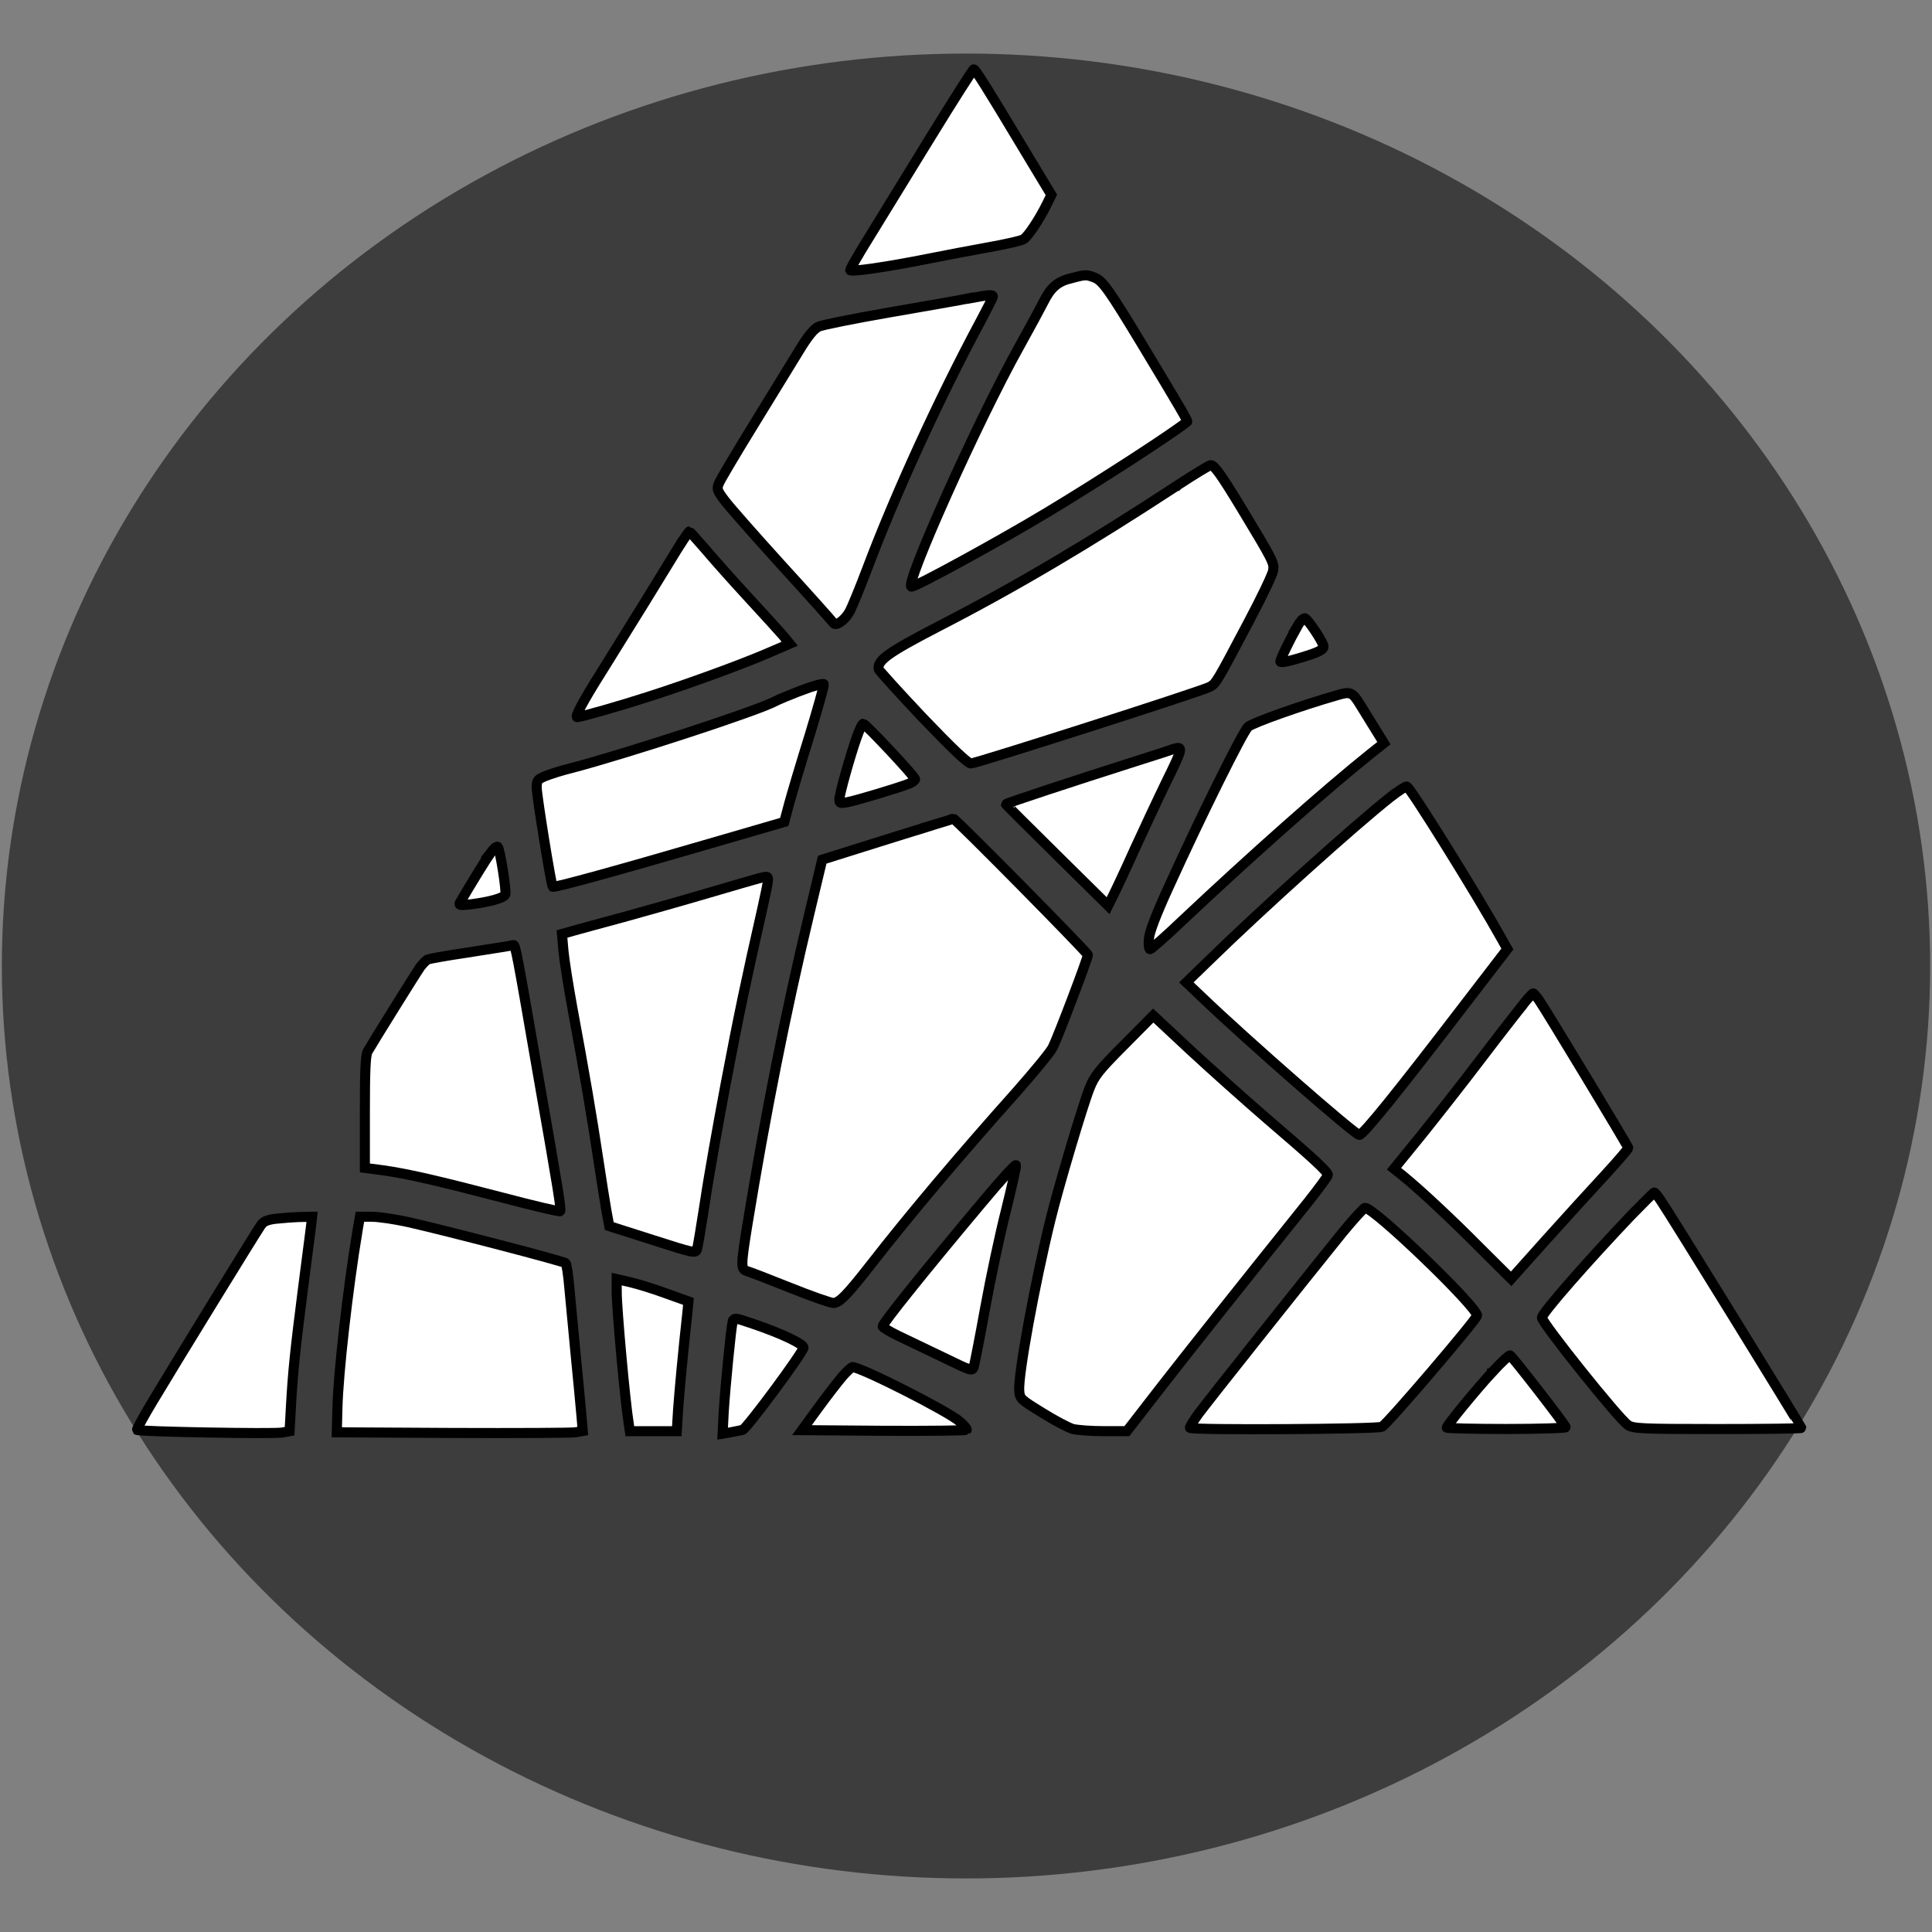 <svg width="192" height="192" xmlns="http://www.w3.org/2000/svg" fill="#ffffff" version="1.1">
 <rect width="100%" height="100%" fill="#808080" stroke="none"/>
 <title>logo</title>

 <g>
  <title>Layer 1</title>
  <g stroke="null" id="svg_60">
   <ellipse stroke="null" fill="#3d3d3d" stroke-width="0" ry="90.678" rx="95.816" id="svg_32" cy="96" cx="96"/>
   <g stroke="null" id="svg_31">
    <path stroke="null" fill="#ffffff" id="svg_33" d="m92.33,13.876c-2.34,3.825 -5.072,8.262 -6.057,9.863c-0.991,1.584 -1.782,2.987 -1.782,3.098c0,0.221 3.547,-0.285 7.839,-1.141c1.548,-0.309 4.19,-0.815 5.887,-1.118s3.268,-0.658 3.478,-0.792c0.427,-0.221 1.566,-1.933 2.34,-3.493l0.45,-0.926l-2.727,-4.524c-3.78,-6.306 -4.833,-7.953 -4.981,-7.953c-0.085,0 -2.084,3.144 -4.446,6.987z"/>
    <path stroke="null" fill="#ffffff" id="svg_34" d="m106.443,27.652c-1.355,0.332 -2.038,0.926 -2.772,2.416c-0.302,0.594 -1.372,2.574 -2.385,4.396c-4.127,7.383 -11.494,23.837 -10.697,23.837c0.473,0 8.892,-4.611 13.555,-7.424c5.283,-3.185 12.354,-7.779 13.834,-8.967c0.085,-0.064 -0.581,-1.211 -4.338,-7.447c-3.501,-5.799 -4.082,-6.591 -4.919,-6.9c-0.797,-0.285 -0.814,-0.285 -2.277,0.087z"/>
    <path stroke="null" fill="#ffffff" id="svg_35" d="m96.412,29.626c-0.814,0.175 -4.406,0.792 -7.947,1.409s-6.746,1.252 -7.111,1.427c-0.473,0.221 -1.053,0.926 -1.936,2.376c-0.689,1.118 -2.704,4.413 -4.492,7.319s-3.353,5.537 -3.478,5.869c-0.233,0.547 -0.194,0.705 0.535,1.671c0.427,0.594 3.029,3.54 5.739,6.527c2.727,2.987 5.004,5.537 5.09,5.671c0.233,0.396 1.139,-0.239 1.634,-1.141c0.233,-0.437 1.008,-2.329 1.719,-4.198c2.812,-7.47 7.196,-17.031 11.323,-24.716c0.643,-1.211 1.184,-2.265 1.184,-2.376c0,-0.198 -0.427,-0.175 -2.254,0.175l-0.006,-0.012z"/>
    <path stroke="null" fill="#ffffff" id="svg_36" d="m117.037,48.217c-8.784,5.758 -16.219,10.149 -23.779,14.038c-5.05,2.614 -6.12,3.406 -5.926,4.262c0.046,0.151 2.021,2.329 4.384,4.833c2.881,3.01 4.469,4.524 4.771,4.524c0.535,0 22.88,-7.162 23.717,-7.604c0.643,-0.349 0.643,-0.332 3.911,-6.527c1.27,-2.393 2.363,-4.681 2.408,-5.054c0.108,-0.745 0.046,-0.902 -3.222,-6.306c-1.975,-3.255 -2.642,-4.175 -2.989,-4.151c-0.148,0 -1.611,0.902 -3.268,1.98l-0.006,0.006z"/>
    <path stroke="null" fill="#ffffff" id="svg_37" d="m67.56,54.167c-0.473,0.769 -2.038,3.319 -3.478,5.671c-1.463,2.352 -3.393,5.473 -4.298,6.923c-1.805,2.859 -2.687,4.507 -2.425,4.507c0.342,0 4.338,-1.141 7.048,-2.02c3.911,-1.252 9.046,-3.121 11.773,-4.285l2.3,-0.99l-0.666,-0.815c-0.387,-0.437 -1.913,-2.131 -3.416,-3.755s-3.416,-3.779 -4.275,-4.792c-0.86,-0.99 -1.588,-1.799 -1.611,-1.799c-0.046,0 -0.473,0.617 -0.945,1.362l-0.006,-0.006z"/>
    <path stroke="null" fill="#ffffff" id="svg_38" d="m128.896,62.301c-0.774,1.386 -1.657,3.208 -1.657,3.447c0,0.111 0.621,0.023 1.372,-0.198c2.3,-0.658 2.92,-0.943 2.92,-1.316c-0.023,-0.396 -1.526,-2.678 -1.85,-2.789c-0.148,-0.047 -0.495,0.332 -0.797,0.856l0.011,0z"/>
    <path stroke="null" fill="#ffffff" id="svg_39" d="m79.634,68.607c-1.184,0.46 -2.34,0.943 -2.579,1.077c-1.674,0.926 -14.864,5.229 -20.238,6.638c-0.991,0.239 -2.169,0.617 -2.642,0.815c-0.751,0.309 -0.837,0.419 -0.837,1.141c0,0.792 1.44,9.689 1.588,9.846c0.108,0.134 6.575,-1.648 15.599,-4.285l7.412,-2.154l0.495,-1.846c0.279,-1.031 1.184,-4.064 2.021,-6.748c0.814,-2.678 1.463,-4.99 1.418,-5.095c-0.023,-0.111 -1.03,0.151 -2.232,0.617l-0.006,-0.006z"/>
    <path stroke="null" fill="#ffffff" id="svg_40" d="m132.824,69.108c-3.461,0.99 -8.357,2.725 -8.784,3.121c-0.535,0.483 -4.748,8.984 -7.862,15.843c-1.287,2.812 -1.936,4.507 -1.998,5.205c-0.063,0.594 0,1.054 0.108,1.054s1.548,-1.252 3.177,-2.812c6.809,-6.416 14.181,-12.961 18.736,-16.611l1.332,-1.054l-0.774,-1.252c-0.427,-0.681 -1.116,-1.799 -1.548,-2.504c-0.814,-1.339 -0.991,-1.409 -2.385,-0.99z"/>
    <path stroke="null" fill="#ffffff" id="svg_41" d="m85.174,73.178c-0.689,1.933 -1.759,5.776 -1.759,6.259c0,0.396 0.085,0.419 0.797,0.285c0.837,-0.151 5.09,-1.427 6.143,-1.846c0.325,-0.134 0.581,-0.332 0.581,-0.437c0,-0.262 -4.919,-5.514 -5.158,-5.514c-0.085,0 -0.364,0.571 -0.603,1.252z"/>
    <path stroke="null" fill="#ffffff" id="svg_42" d="m116.604,74.447c-0.108,0.047 -1.805,0.594 -3.757,1.211c-5.949,1.892 -12.889,4.175 -12.889,4.262c0,0.023 2.277,2.306 5.09,5.077l5.072,5.007l0.535,-1.077c0.302,-0.594 1.247,-2.614 2.084,-4.483c0.86,-1.869 2.277,-4.92 3.177,-6.766c1.634,-3.319 1.696,-3.581 0.689,-3.231z"/>
    <path stroke="null" fill="#ffffff" id="svg_43" d="m138.198,79.198c-3.632,2.876 -12.781,11.098 -18.155,16.349l-2.146,2.084l1.503,1.427c4.509,4.326 15.274,13.729 15.684,13.729c0.387,0 3.888,-4.349 10.697,-13.246l4.019,-5.229l-0.643,-1.141c-2.385,-4.285 -9.001,-14.917 -9.348,-15.004c-0.108,-0.047 -0.837,0.437 -1.611,1.031z"/>
    <path stroke="null" fill="#ffffff" id="svg_44" d="m92.33,82.115c-1.287,0.396 -4.213,1.298 -6.49,2.02l-4.127,1.298l-1.287,5.386c-2.363,9.863 -4.384,20.058 -6.165,30.981c-0.643,4 -0.643,4.326 -0.023,4.524c0.256,0.064 2.192,0.815 4.275,1.648s4.019,1.514 4.298,1.514c0.603,0 1.355,-0.769 3.843,-3.953c3.672,-4.722 8.767,-10.766 14.306,-16.961c1.782,-2.02 3.461,-4.041 3.672,-4.507c0.535,-1.077 3.478,-8.833 3.478,-9.165c0,-0.221 -13.168,-13.555 -13.361,-13.537c-0.046,0.023 -1.116,0.349 -2.425,0.745l0.006,0.006z"/>
    <path stroke="null" fill="#ffffff" id="svg_45" d="m48.784,84.712c-0.41,0.571 -1.936,3.034 -3.074,4.99c-0.148,0.262 0.023,0.285 1.03,0.175c1.913,-0.239 3.353,-0.635 3.478,-0.99s-0.518,-4.46 -0.751,-4.722c-0.085,-0.087 -0.387,0.151 -0.689,0.547l0.006,0z"/>
    <path stroke="null" fill="#ffffff" id="svg_46" d="m75.575,87.239c-0.233,0.064 -2.556,0.728 -5.158,1.496s-6.422,1.846 -8.488,2.416c-2.061,0.547 -4.275,1.164 -4.919,1.339l-1.161,0.332l0.148,1.694c0.085,0.926 0.495,3.517 0.905,5.758c1.139,6.108 1.953,10.9 2.556,14.94c0.302,1.997 0.666,4.309 0.814,5.141l0.279,1.496l4.275,1.362c4.167,1.339 4.298,1.362 4.446,0.926c0.085,-0.262 0.427,-2.393 0.797,-4.745c0.342,-2.352 1.287,-7.645 2.061,-11.756c1.287,-6.766 2.021,-10.259 3.632,-17.357c0.302,-1.339 0.558,-2.591 0.558,-2.812c0,-0.396 -0.023,-0.396 -0.751,-0.221l0.006,-0.012z"/>
    <path stroke="null" fill="#ffffff" id="svg_47" d="m50.333,94.051c-0.302,0.047 -2.106,0.332 -4.019,0.635c-1.936,0.285 -3.632,0.594 -3.78,0.658c-0.171,0.064 -0.495,0.396 -0.751,0.728c-0.45,0.635 -4.702,7.47 -5.243,8.413c-0.216,0.373 -0.279,1.91 -0.279,6.044l0,5.537l1.827,0.239c2.448,0.349 5.414,1.031 11.989,2.748c3.006,0.792 5.545,1.386 5.585,1.316c0.131,-0.134 -0.108,-1.712 -2.215,-13.689c-2.061,-11.93 -2.232,-12.809 -2.425,-12.763c-0.085,0.023 -0.387,0.087 -0.689,0.134z"/>
    <path stroke="null" fill="#ffffff" id="svg_48" d="m151.406,99.781c-0.473,0.571 -2.34,2.964 -4.127,5.316s-4.492,5.799 -5.995,7.668l-2.75,3.383l0.86,0.681c1.674,1.362 4.771,4.239 7.731,7.226l3.051,3.034l3.501,-3.913c1.936,-2.154 4.554,-5.031 5.841,-6.416c1.27,-1.386 2.3,-2.591 2.3,-2.678c0,-0.151 -8.249,-13.822 -8.938,-14.789c-0.233,-0.309 -0.45,-0.571 -0.518,-0.571s-0.495,0.46 -0.968,1.054l0.011,0.006z"/>
    <path stroke="null" fill="#ffffff" id="svg_49" d="m111.709,103.845c-2.516,2.527 -2.943,3.074 -3.439,4.326c-0.643,1.601 -3.074,9.753 -3.888,13.095c-1.548,6.306 -3.222,15.424 -3.091,16.961c0.063,0.792 0.148,0.856 2.3,2.178c1.224,0.769 2.579,1.473 3.006,1.601c0.427,0.111 1.805,0.221 3.091,0.221l2.3,0l3.37,-4.349c2.943,-3.779 7.498,-9.514 14.631,-18.411c1.076,-1.362 1.975,-2.574 1.975,-2.702c0,-0.309 -1.44,-1.648 -6.017,-5.56c-2.192,-1.892 -5.63,-4.967 -7.668,-6.853l-3.672,-3.429l-2.898,2.923z"/>
    <path stroke="null" fill="#ffffff" id="svg_50" d="m97.681,119.402c-5.716,6.812 -9.968,12.105 -9.968,12.413c0.023,0.111 0.712,0.53 1.566,0.943s2.858,1.362 4.446,2.131c2.858,1.386 2.898,1.403 3.051,0.926c0.085,-0.285 0.603,-2.923 1.139,-5.886s1.463,-7.296 2.061,-9.648c0.581,-2.352 1.03,-4.349 0.991,-4.483s-1.526,1.496 -3.285,3.604z"/>
    <path stroke="null" fill="#ffffff" id="svg_51" d="m162.234,120.637c-4.509,4.745 -9.001,9.863 -9.001,10.306c0,0.53 7.629,10.061 8.551,10.678c0.535,0.349 1.309,0.396 8.915,0.396c4.577,0 8.312,-0.047 8.312,-0.111c0,-0.111 -13.168,-21.467 -13.942,-22.562c-0.302,-0.46 -0.603,-0.833 -0.666,-0.833s-1.03,0.967 -2.169,2.131l0,-0.006z"/>
    <path stroke="null" fill="#ffffff" id="svg_52" d="m133.404,122.5c-3.888,4.809 -13.407,16.786 -14.329,18.038c-0.495,0.705 -0.882,1.316 -0.814,1.362c0.216,0.239 18.644,0.134 19.077,-0.111c0.581,-0.309 9.45,-10.702 9.45,-11.051c0,-0.879 -10.202,-10.702 -11.13,-10.702c-0.131,0 -1.139,1.118 -2.254,2.463z"/>
    <path stroke="null" fill="#ffffff" id="svg_53" d="m27.384,121.12c-0.86,0.111 -1.201,0.262 -1.48,0.681c-0.495,0.705 -8.636,13.951 -10.765,17.514c-0.905,1.496 -1.566,2.748 -1.526,2.789c0.171,0.175 13.618,0.419 14.415,0.262l0.751,-0.134l0.148,-2.702c0.194,-3.36 0.41,-5.403 1.184,-11.47c0.342,-2.661 0.689,-5.362 0.774,-5.997l0.131,-1.141l-1.247,0.023c-0.689,0.023 -1.759,0.111 -2.385,0.175z"/>
    <path stroke="null" fill="#ffffff" id="svg_54" d="m35.531,122.284c-0.968,5.846 -1.913,14.149 -1.998,17.642l-0.063,2.416l11.494,0.064c6.313,0.023 11.813,0 12.223,-0.064l0.729,-0.134l-0.148,-1.694c-0.085,-0.926 -0.325,-3.581 -0.558,-5.869c-0.216,-2.306 -0.495,-5.252 -0.621,-6.568c-0.108,-1.316 -0.279,-2.463 -0.387,-2.55c-0.216,-0.198 -11.967,-3.249 -15.576,-4.064c-1.395,-0.309 -3.051,-0.547 -3.695,-0.547l-1.161,0l-0.239,1.362l0,0.006z"/>
    <path stroke="null" fill="#ffffff" id="svg_55" d="m61.286,128.345c0,1.712 0.837,10.964 1.201,13.159l0.108,0.728l4.663,0l0.131,-2.154c0.131,-1.846 0.495,-5.776 0.922,-9.625l0.108,-1.118l-2.215,-0.792c-1.224,-0.46 -2.835,-0.943 -3.564,-1.118l-1.355,-0.309l0,1.229z"/>
    <path stroke="null" fill="#ffffff" id="svg_56" d="m72.803,131.402c-0.148,0.53 -0.712,6.259 -0.882,8.92l-0.108,2.154l0.797,-0.134c0.45,-0.087 0.968,-0.198 1.184,-0.239c0.41,-0.111 6.017,-7.691 6.057,-8.175c0.023,-0.349 -2.129,-1.386 -4.896,-2.329c-1.998,-0.681 -1.998,-0.681 -2.146,-0.198l-0.006,0z"/>
    <path stroke="null" fill="#ffffff" id="svg_57" d="m148.269,136.386c-1.742,1.91 -4.492,5.275 -4.492,5.491c0,0.064 2.664,0.134 5.909,0.134s5.909,-0.087 5.909,-0.175c0,-0.198 -5.243,-6.964 -5.522,-7.138c-0.085,-0.047 -0.905,0.705 -1.805,1.694l0,-0.006z"/>
    <path stroke="null" fill="#ffffff" id="svg_58" d="m83.756,136.741c-0.427,0.507 -1.526,1.91 -2.425,3.144l-1.634,2.242l8.118,0.064c4.469,0.023 8.186,-0.023 8.249,-0.087s-0.216,-0.437 -0.666,-0.815c-1.116,-1.013 -9.837,-5.427 -10.674,-5.427c-0.108,0 -0.535,0.396 -0.968,0.879z"/>
   </g>
  </g>
 </g>
</svg>